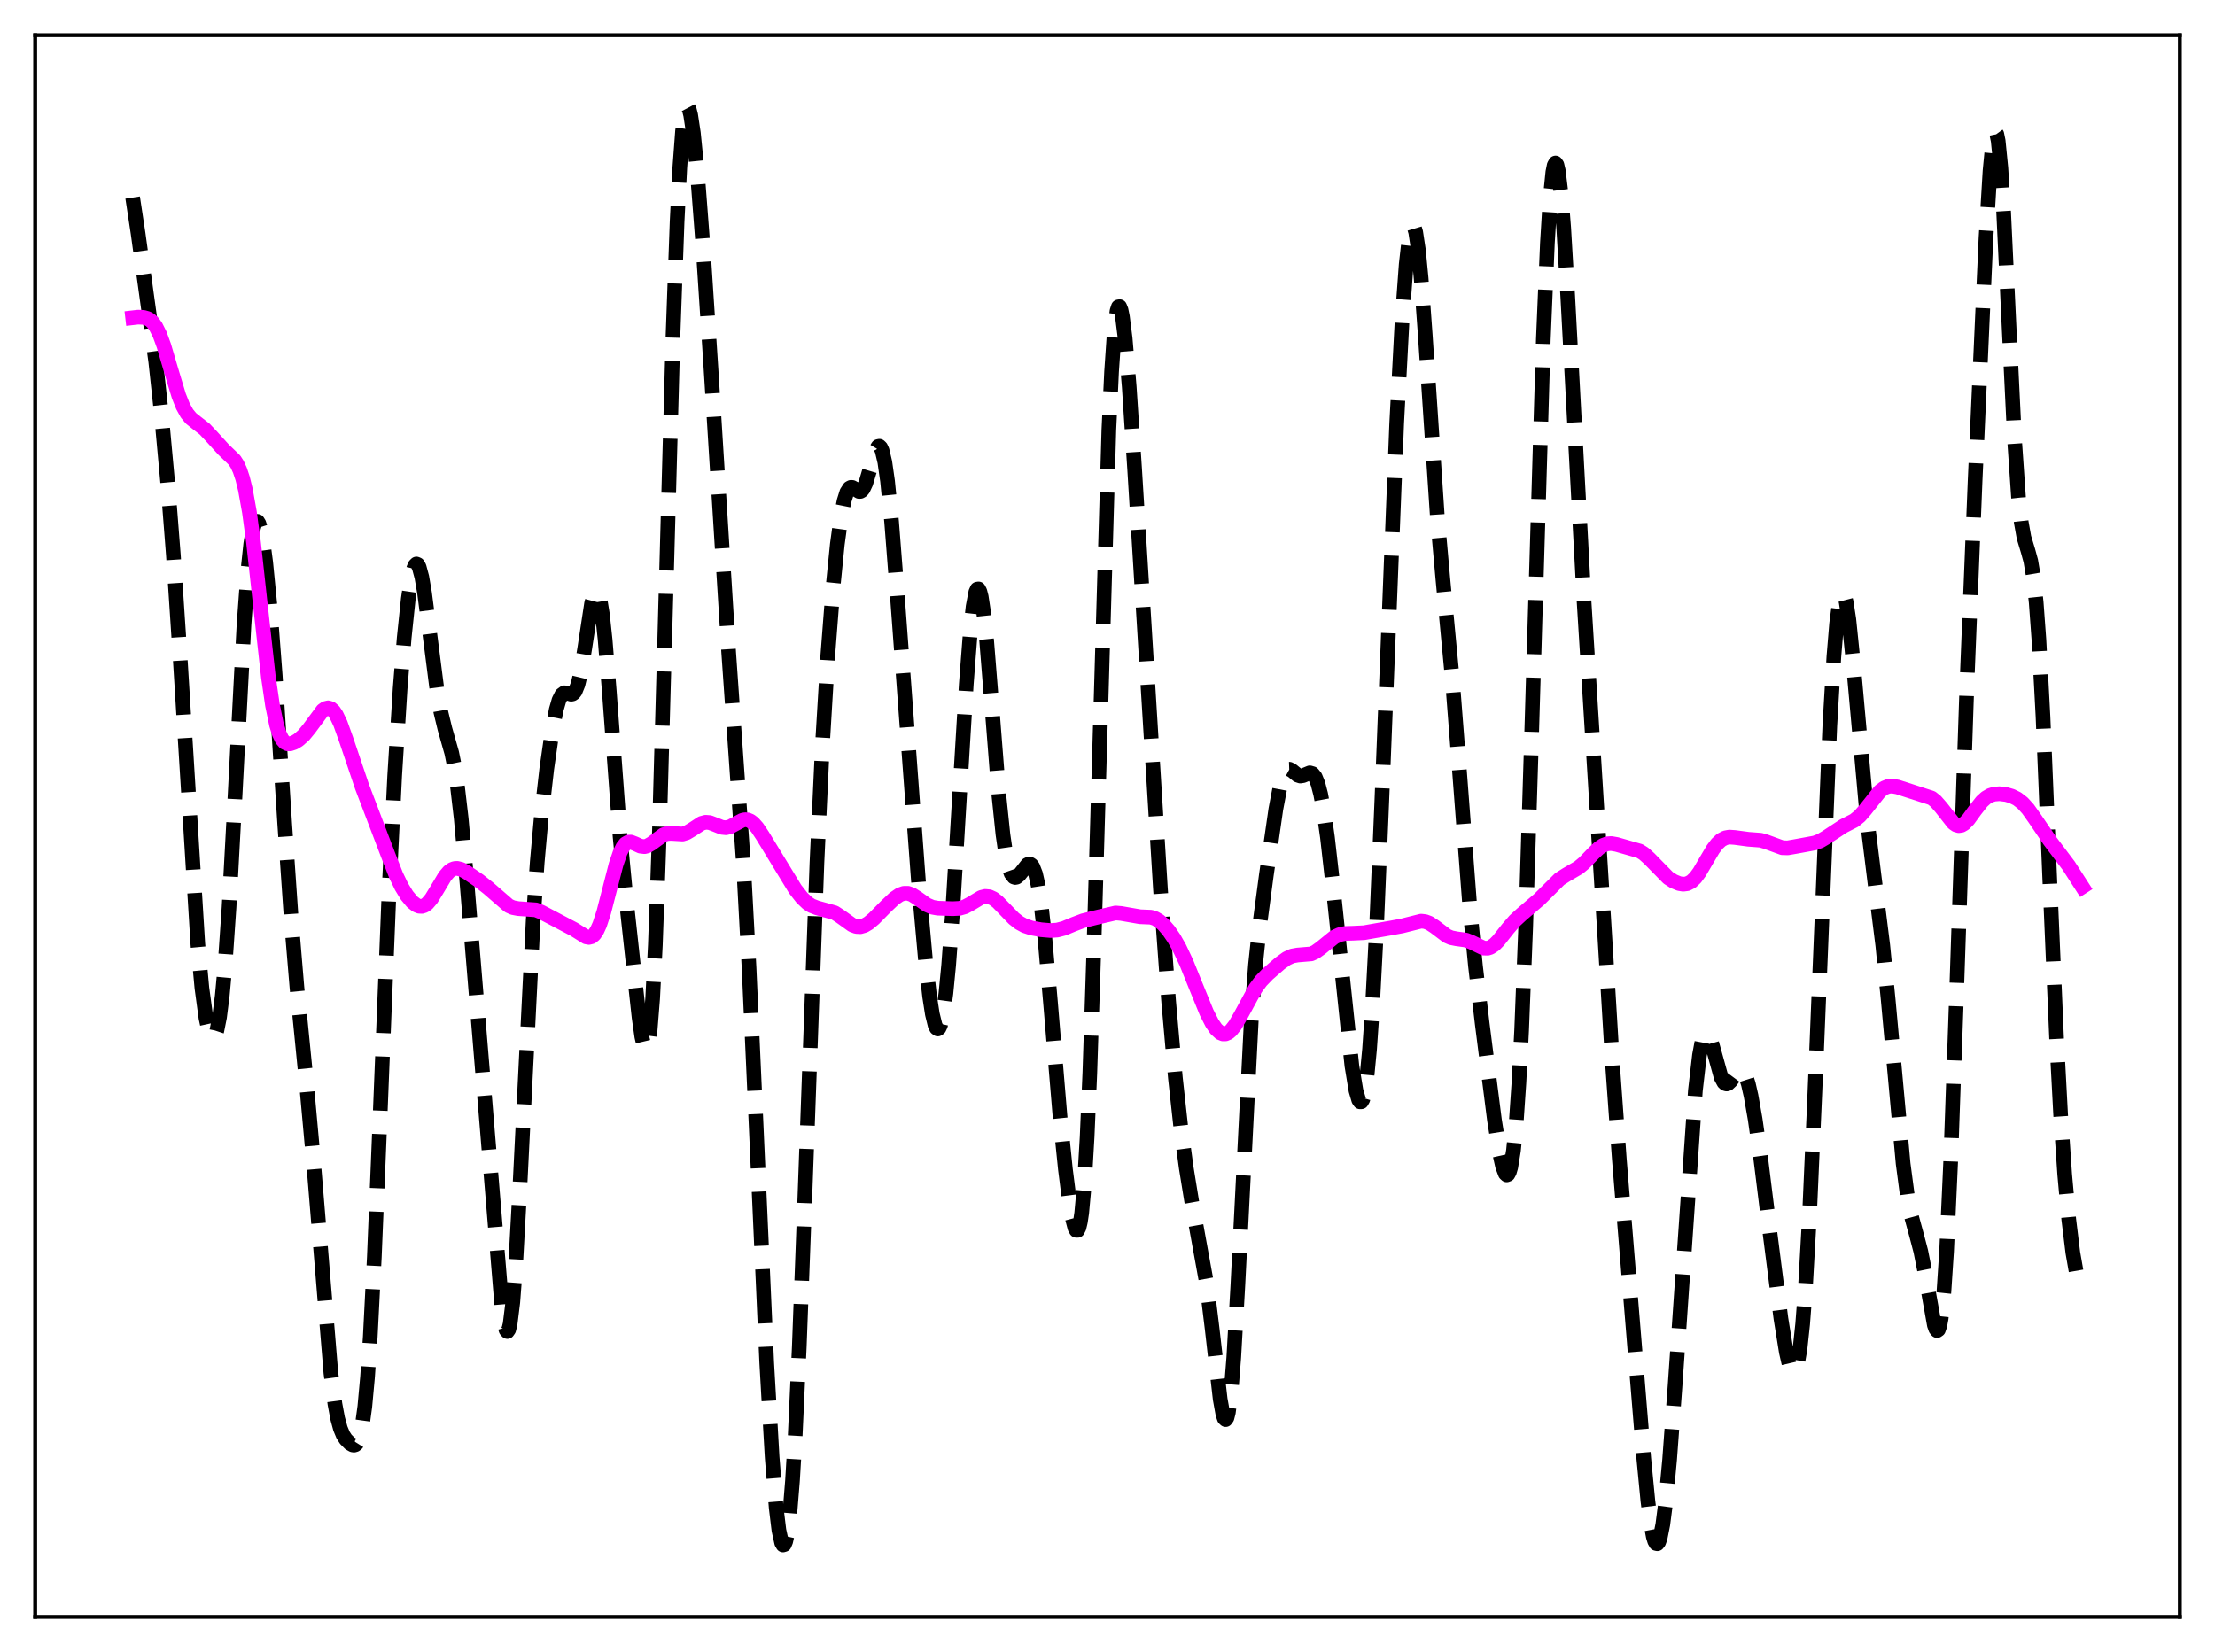 <?xml version="1.0" encoding="utf-8" standalone="no"?>
<!DOCTYPE svg PUBLIC "-//W3C//DTD SVG 1.1//EN"
  "http://www.w3.org/Graphics/SVG/1.1/DTD/svg11.dtd">
<svg xmlns:xlink="http://www.w3.org/1999/xlink" width="453.6pt" height="338.4pt" viewBox="0 0 453.6 338.4" xmlns="http://www.w3.org/2000/svg" version="1.1">
 <defs>
  <style type="text/css">*{stroke-linejoin: round; stroke-linecap: butt}</style>
 </defs>
 <g id="figure_1">
  <g id="patch_1">
   <path d="M 0 338.4 
L 453.6 338.4 
L 453.6 0 
L 0 0 
z
" style="fill: #ffffff"/>
  </g>
  <g id="axes_1">
   <g id="patch_2">
    <path d="M 7.2 331.2 
L 446.4 331.2 
L 446.4 7.2 
L 7.2 7.2 
z
" style="fill: #ffffff"/>
   </g>
   <g id="matplotlib.axis_1"/>
   <g id="matplotlib.axis_2"/>
   <g id="line2d_1">
    <path d="M 27.164 40.462 
L 28.276 47.798 
L 31.89 74.029 
L 33.003 84.313 
L 34.393 99.426 
L 35.505 113.698 
L 36.895 134.793 
L 40.51 193.325 
L 41.344 202.362 
L 42.178 208.521 
L 42.734 211.079 
L 43.29 212.411 
L 43.568 212.604 
L 43.846 212.468 
L 44.124 211.989 
L 44.402 211.153 
L 44.959 208.351 
L 45.515 203.957 
L 46.071 197.915 
L 46.905 185.849 
L 48.017 165.249 
L 49.963 128.042 
L 50.797 116.618 
L 51.354 111.37 
L 51.91 108.105 
L 52.188 107.203 
L 52.466 106.77 
L 52.744 106.79 
L 53.022 107.242 
L 53.3 108.106 
L 53.856 110.971 
L 54.412 115.187 
L 55.246 123.672 
L 56.358 138.292 
L 58.305 168.776 
L 59.695 188.937 
L 60.807 202.226 
L 62.753 221.854 
L 64.144 237.248 
L 67.758 281.205 
L 68.592 287.586 
L 69.148 290.554 
L 69.705 292.607 
L 70.261 293.946 
L 70.817 294.814 
L 71.651 295.654 
L 72.207 295.973 
L 72.485 296.017 
L 72.763 295.942 
L 73.041 295.71 
L 73.319 295.271 
L 73.597 294.574 
L 74.153 292.19 
L 74.709 288.141 
L 75.265 282.094 
L 75.822 273.856 
L 76.656 257.526 
L 77.768 230.37 
L 79.714 181.581 
L 80.826 158.909 
L 81.939 141.076 
L 82.773 130.65 
L 83.607 122.685 
L 84.163 118.88 
L 84.719 116.447 
L 84.997 115.789 
L 85.275 115.518 
L 85.553 115.638 
L 85.831 116.139 
L 86.387 118.208 
L 86.943 121.472 
L 88.056 130.118 
L 89.446 140.981 
L 90.28 145.86 
L 91.114 149.305 
L 92.504 154.204 
L 93.06 156.94 
L 93.616 160.53 
L 94.451 167.685 
L 95.563 180.039 
L 102.792 267.802 
L 103.348 271.46 
L 103.626 272.429 
L 103.904 272.741 
L 104.182 272.348 
L 104.46 271.218 
L 105.016 266.726 
L 105.572 259.428 
L 106.406 244.34 
L 109.187 188.472 
L 110.021 176.567 
L 110.855 167.25 
L 111.967 157.496 
L 113.08 149.702 
L 113.914 145.36 
L 114.47 143.429 
L 115.026 142.318 
L 115.582 141.91 
L 116.138 141.964 
L 116.972 142.198 
L 117.25 142.14 
L 117.528 141.945 
L 117.806 141.575 
L 118.362 140.191 
L 118.919 137.85 
L 119.753 132.766 
L 121.143 123.639 
L 121.699 121.499 
L 121.977 121.025 
L 122.255 121.007 
L 122.533 121.473 
L 122.811 122.437 
L 123.367 125.838 
L 123.923 131.038 
L 124.757 141.374 
L 126.982 171.353 
L 128.094 182.94 
L 130.874 208.413 
L 131.431 212.343 
L 131.987 214.698 
L 132.265 215.036 
L 132.543 214.675 
L 132.821 213.516 
L 133.099 211.475 
L 133.655 204.501 
L 134.211 193.515 
L 135.045 170.048 
L 136.157 129.794 
L 137.826 68.579 
L 138.66 45.428 
L 139.216 34.317 
L 139.772 26.86 
L 140.328 22.863 
L 140.606 22.042 
L 140.884 21.927 
L 141.162 22.454 
L 141.44 23.556 
L 141.996 27.238 
L 142.83 35.606 
L 143.943 50.154 
L 145.611 75.714 
L 149.225 133.632 
L 152.284 177.466 
L 153.396 198.235 
L 154.786 229.172 
L 157.011 279.07 
L 158.123 298.482 
L 158.957 308.868 
L 159.513 313.454 
L 160.069 316.002 
L 160.347 316.473 
L 160.625 316.387 
L 160.903 315.728 
L 161.181 314.477 
L 161.737 310.133 
L 162.294 303.276 
L 162.85 293.951 
L 163.684 275.807 
L 164.796 246.034 
L 167.298 176.714 
L 168.411 152.787 
L 169.523 134.212 
L 170.635 119.842 
L 171.469 111.504 
L 172.303 105.394 
L 172.859 102.612 
L 173.415 100.837 
L 173.971 99.973 
L 174.249 99.829 
L 174.528 99.837 
L 175.084 100.152 
L 175.918 100.664 
L 176.196 100.655 
L 176.474 100.495 
L 176.752 100.163 
L 177.308 98.971 
L 178.142 96.164 
L 179.254 92.398 
L 179.81 91.463 
L 180.088 91.403 
L 180.366 91.667 
L 180.645 92.284 
L 181.201 94.643 
L 181.757 98.522 
L 182.591 106.897 
L 183.703 121.199 
L 188.152 181.357 
L 189.542 196.822 
L 190.376 204.136 
L 190.932 207.709 
L 191.488 209.98 
L 191.766 210.571 
L 192.044 210.777 
L 192.322 210.586 
L 192.6 209.991 
L 193.157 207.559 
L 193.713 203.454 
L 194.269 197.719 
L 195.103 186.43 
L 196.493 163.172 
L 197.883 140.141 
L 198.717 129.324 
L 199.274 124.256 
L 199.83 121.298 
L 200.108 120.673 
L 200.386 120.628 
L 200.664 121.153 
L 200.942 122.228 
L 201.498 125.892 
L 202.054 131.261 
L 203.166 145.162 
L 204.556 162.892 
L 205.391 170.941 
L 205.947 174.758 
L 206.503 177.367 
L 207.059 178.931 
L 207.615 179.642 
L 207.893 179.734 
L 208.171 179.681 
L 208.727 179.232 
L 210.395 177.122 
L 210.673 176.989 
L 210.951 177 
L 211.229 177.183 
L 211.508 177.562 
L 212.064 178.999 
L 212.62 181.468 
L 213.176 185.056 
L 214.01 192.499 
L 215.122 205.296 
L 217.068 228.578 
L 218.181 239.501 
L 219.015 246.078 
L 219.571 249.405 
L 220.127 251.533 
L 220.405 252.012 
L 220.683 252.016 
L 220.961 251.474 
L 221.239 250.313 
L 221.517 248.46 
L 222.073 242.402 
L 222.629 232.871 
L 223.185 219.733 
L 224.02 193.964 
L 227.078 88.064 
L 227.634 76.143 
L 228.19 68.036 
L 228.746 63.702 
L 229.024 62.856 
L 229.302 62.815 
L 229.58 63.512 
L 229.858 64.874 
L 230.415 69.31 
L 231.249 79.23 
L 232.361 96.19 
L 237.644 182.117 
L 239.312 205.002 
L 240.702 220.774 
L 241.814 230.909 
L 242.927 239.228 
L 244.039 246.056 
L 247.097 262.892 
L 248.209 272.01 
L 249.878 286.613 
L 250.434 289.699 
L 250.712 290.531 
L 250.99 290.786 
L 251.268 290.403 
L 251.546 289.336 
L 252.102 285.073 
L 252.658 278.06 
L 253.492 263.343 
L 256.273 208.466 
L 257.107 197.64 
L 257.941 189.672 
L 259.331 179.23 
L 261.278 165.729 
L 262.112 161.328 
L 262.668 159.296 
L 263.224 158.061 
L 263.78 157.572 
L 264.058 157.562 
L 264.614 157.862 
L 265.726 158.776 
L 266.282 158.961 
L 266.838 158.875 
L 268.229 158.306 
L 268.785 158.47 
L 269.341 159.159 
L 269.897 160.525 
L 270.453 162.668 
L 271.009 165.632 
L 271.843 171.513 
L 272.955 181.314 
L 276.848 218.319 
L 277.682 223.385 
L 278.238 225.291 
L 278.516 225.696 
L 278.794 225.683 
L 279.072 225.214 
L 279.351 224.251 
L 279.907 220.723 
L 280.463 214.936 
L 281.019 206.881 
L 281.853 190.936 
L 282.965 164.331 
L 286.024 86.673 
L 287.136 65.513 
L 287.97 54.132 
L 288.526 49.179 
L 289.082 46.627 
L 289.36 46.302 
L 289.638 46.618 
L 289.916 47.563 
L 290.472 51.238 
L 291.028 57.006 
L 291.863 68.514 
L 294.365 106.109 
L 295.477 118.581 
L 297.423 139.14 
L 298.814 157.041 
L 301.038 186.275 
L 302.15 197.807 
L 303.54 209.73 
L 306.043 229.425 
L 307.155 236.431 
L 307.711 238.92 
L 308.267 240.393 
L 308.545 240.656 
L 308.823 240.551 
L 309.101 240.041 
L 309.379 239.084 
L 309.935 235.673 
L 310.492 230.023 
L 311.048 221.885 
L 311.604 211.086 
L 312.438 189.9 
L 313.55 154.024 
L 316.052 69.513 
L 316.887 49.772 
L 317.443 40.711 
L 317.999 35.24 
L 318.277 33.868 
L 318.555 33.382 
L 318.833 33.753 
L 319.111 34.939 
L 319.667 39.537 
L 320.223 46.674 
L 321.057 60.827 
L 324.394 123.207 
L 328.564 190.55 
L 330.233 218.217 
L 331.623 237.534 
L 336.628 298.821 
L 337.462 307.439 
L 338.018 311.809 
L 338.574 314.774 
L 338.852 315.67 
L 339.13 316.155 
L 339.408 316.219 
L 339.686 315.861 
L 339.964 315.08 
L 340.52 312.282 
L 341.077 307.945 
L 341.911 299.005 
L 343.023 283.918 
L 347.194 223.373 
L 348.028 216.147 
L 348.584 213.162 
L 349.14 211.697 
L 349.418 211.508 
L 349.696 211.648 
L 349.974 212.082 
L 350.53 213.643 
L 352.476 220.697 
L 353.032 221.721 
L 353.311 221.968 
L 353.589 222.044 
L 353.867 221.968 
L 354.423 221.443 
L 356.091 219.183 
L 356.369 219.066 
L 356.647 219.102 
L 356.925 219.313 
L 357.481 220.299 
L 358.037 222.041 
L 358.593 224.48 
L 359.428 229.222 
L 360.54 237.028 
L 362.486 252.72 
L 364.71 270.097 
L 365.823 277 
L 366.379 279.422 
L 366.935 280.838 
L 367.213 281.085 
L 367.491 280.982 
L 367.769 280.493 
L 368.047 279.587 
L 368.603 276.401 
L 369.159 271.212 
L 369.715 263.914 
L 370.549 249.153 
L 371.661 223.789 
L 374.72 148.682 
L 375.554 134.459 
L 376.11 127.759 
L 376.666 123.478 
L 376.944 122.261 
L 377.222 121.651 
L 377.5 121.632 
L 377.778 122.181 
L 378.057 123.266 
L 378.613 126.868 
L 379.447 135.015 
L 382.505 169.091 
L 383.895 180.308 
L 385.564 193.641 
L 386.676 204.827 
L 389.734 238.356 
L 390.569 244.648 
L 391.403 249.039 
L 392.515 253.119 
L 393.349 256.302 
L 394.183 260.5 
L 396.129 271.407 
L 396.407 272.199 
L 396.686 272.546 
L 396.964 272.358 
L 397.242 271.552 
L 397.52 270.056 
L 398.076 264.781 
L 398.632 256.318 
L 399.466 238.03 
L 400.578 206.325 
L 402.803 140.076 
L 404.471 98.532 
L 406.695 48.84 
L 407.529 34.983 
L 408.085 29.244 
L 408.363 27.691 
L 408.641 27.091 
L 408.92 27.476 
L 409.198 28.847 
L 409.754 34.421 
L 410.31 43.282 
L 411.422 66.853 
L 412.534 89.85 
L 413.368 101.944 
L 413.924 106.993 
L 414.48 110.087 
L 415.315 112.854 
L 415.871 114.888 
L 416.427 118.172 
L 416.983 123.415 
L 417.539 131.011 
L 418.373 146.738 
L 419.763 180.11 
L 421.154 212.604 
L 421.988 228.302 
L 422.822 240.562 
L 423.656 249.777 
L 424.49 256.59 
L 425.324 261.348 
L 425.88 263.213 
L 426.158 263.644 
L 426.436 263.675 
L 426.436 263.675 
" clip-path="url(#pa3844532c8)" style="fill: none; stroke-dasharray: 11.1,4.8; stroke-dashoffset: 0; stroke: #000000; stroke-width: 3"/>
   </g>
   <g id="line2d_2">
    <path d="M 27.164 65.086 
L 28.276 64.958 
L 29.388 65.009 
L 30.222 65.245 
L 30.778 65.575 
L 31.334 66.101 
L 31.89 66.87 
L 32.725 68.539 
L 33.559 70.818 
L 34.949 75.537 
L 36.617 81.078 
L 37.451 83.176 
L 38.285 84.689 
L 39.12 85.699 
L 40.232 86.591 
L 41.9 87.885 
L 43.29 89.356 
L 45.793 92.105 
L 48.017 94.247 
L 48.573 95.109 
L 49.129 96.314 
L 49.685 97.989 
L 50.241 100.247 
L 51.076 104.89 
L 51.91 111.053 
L 53.3 123.715 
L 54.968 138.729 
L 55.802 144.454 
L 56.636 148.492 
L 57.193 150.273 
L 57.749 151.426 
L 58.305 152.075 
L 58.861 152.351 
L 59.417 152.368 
L 60.251 152.091 
L 61.085 151.584 
L 62.197 150.604 
L 63.309 149.256 
L 66.09 145.506 
L 66.646 145.116 
L 67.202 144.983 
L 67.758 145.149 
L 68.314 145.636 
L 68.87 146.443 
L 69.705 148.199 
L 70.817 151.29 
L 74.153 161.169 
L 79.436 175.025 
L 81.104 179.286 
L 82.217 181.596 
L 83.329 183.421 
L 84.441 184.759 
L 85.275 185.404 
L 85.831 185.627 
L 86.387 185.659 
L 86.943 185.479 
L 87.499 185.082 
L 88.334 184.104 
L 89.446 182.291 
L 91.114 179.502 
L 91.948 178.529 
L 92.504 178.118 
L 93.06 177.902 
L 93.616 177.862 
L 94.451 178.07 
L 95.563 178.659 
L 98.065 180.372 
L 100.011 181.911 
L 104.182 185.528 
L 105.016 185.9 
L 106.128 186.112 
L 109.743 186.367 
L 110.855 186.825 
L 117.528 190.341 
L 120.031 191.908 
L 120.587 192.011 
L 121.143 191.874 
L 121.699 191.424 
L 122.255 190.603 
L 122.811 189.381 
L 123.645 186.839 
L 124.757 182.527 
L 126.148 177.113 
L 126.982 174.657 
L 127.538 173.528 
L 128.094 172.823 
L 128.65 172.503 
L 129.206 172.488 
L 130.04 172.81 
L 131.152 173.32 
L 131.987 173.418 
L 132.543 173.282 
L 133.377 172.809 
L 135.879 170.977 
L 136.713 170.727 
L 137.548 170.708 
L 139.772 170.838 
L 140.606 170.587 
L 141.718 169.926 
L 143.665 168.653 
L 144.499 168.429 
L 145.333 168.492 
L 146.445 168.91 
L 147.835 169.468 
L 148.669 169.55 
L 149.503 169.355 
L 150.616 168.763 
L 152.006 168.021 
L 152.562 167.9 
L 153.118 167.943 
L 153.674 168.172 
L 154.23 168.587 
L 155.064 169.522 
L 156.177 171.194 
L 162.85 182.133 
L 164.24 183.905 
L 165.352 184.968 
L 166.186 185.518 
L 167.298 185.953 
L 170.913 186.946 
L 172.025 187.669 
L 174.528 189.465 
L 175.362 189.772 
L 176.196 189.812 
L 177.03 189.572 
L 177.864 189.084 
L 178.976 188.153 
L 181.479 185.609 
L 183.147 184.032 
L 184.259 183.274 
L 185.093 182.979 
L 185.927 182.973 
L 186.762 183.256 
L 187.874 183.966 
L 189.82 185.349 
L 190.932 185.825 
L 192.044 186.022 
L 195.103 186.128 
L 196.493 186.057 
L 197.605 185.74 
L 198.717 185.147 
L 200.942 183.814 
L 201.776 183.606 
L 202.61 183.688 
L 203.444 184.071 
L 204.278 184.713 
L 205.669 186.134 
L 207.615 188.144 
L 208.727 189.017 
L 209.839 189.625 
L 211.229 190.082 
L 213.176 190.431 
L 215.122 190.6 
L 216.512 190.506 
L 217.903 190.146 
L 219.849 189.332 
L 221.795 188.596 
L 224.298 187.978 
L 228.468 187.006 
L 229.58 187.102 
L 233.473 187.778 
L 235.697 187.87 
L 236.532 188.133 
L 237.366 188.613 
L 238.2 189.32 
L 239.312 190.594 
L 240.424 192.215 
L 241.536 194.182 
L 242.927 197.129 
L 244.873 201.945 
L 247.097 207.396 
L 248.209 209.579 
L 249.044 210.795 
L 249.878 211.557 
L 250.434 211.782 
L 250.99 211.772 
L 251.546 211.528 
L 252.102 211.062 
L 252.936 209.999 
L 254.048 208.084 
L 257.107 202.455 
L 258.219 200.956 
L 259.609 199.509 
L 262.112 197.332 
L 263.502 196.326 
L 264.614 195.816 
L 265.726 195.618 
L 268.507 195.385 
L 269.341 195.007 
L 270.453 194.211 
L 273.234 191.951 
L 274.346 191.436 
L 275.458 191.204 
L 277.126 191.15 
L 279.351 191.044 
L 281.575 190.652 
L 284.911 190.069 
L 287.136 189.655 
L 291.028 188.678 
L 291.863 188.771 
L 292.697 189.084 
L 293.809 189.811 
L 296.311 191.703 
L 297.145 192.066 
L 298.258 192.289 
L 300.204 192.554 
L 301.316 192.986 
L 303.818 194.199 
L 304.653 194.224 
L 305.209 194.048 
L 306.043 193.494 
L 306.877 192.647 
L 308.823 190.181 
L 310.214 188.573 
L 311.604 187.293 
L 315.218 184.208 
L 319.389 180.056 
L 320.779 179.17 
L 323.282 177.706 
L 324.394 176.775 
L 326.34 174.757 
L 327.452 173.709 
L 328.286 173.148 
L 329.121 172.84 
L 329.955 172.777 
L 331.067 172.968 
L 335.794 174.321 
L 336.628 174.85 
L 337.74 175.849 
L 341.633 179.815 
L 342.745 180.522 
L 343.857 180.979 
L 344.691 181.117 
L 345.525 181.009 
L 346.359 180.581 
L 347.194 179.791 
L 348.028 178.658 
L 349.418 176.286 
L 350.808 173.94 
L 351.642 172.834 
L 352.476 172.058 
L 353.311 171.617 
L 354.145 171.46 
L 355.257 171.538 
L 358.037 171.91 
L 360.54 172.099 
L 361.652 172.416 
L 364.988 173.638 
L 366.101 173.666 
L 367.491 173.427 
L 369.993 172.97 
L 371.661 172.66 
L 372.774 172.235 
L 373.886 171.579 
L 377.5 169.204 
L 379.725 168.069 
L 380.837 167.164 
L 381.949 165.895 
L 385.008 162.037 
L 385.842 161.413 
L 386.676 161.079 
L 387.51 161.008 
L 388.622 161.214 
L 395.573 163.464 
L 396.407 164.128 
L 397.52 165.4 
L 400.022 168.585 
L 400.578 168.967 
L 401.134 169.122 
L 401.69 169.035 
L 402.246 168.714 
L 403.081 167.869 
L 404.471 165.954 
L 405.861 164.182 
L 406.695 163.425 
L 407.529 162.932 
L 408.363 162.669 
L 409.476 162.581 
L 410.866 162.75 
L 411.978 163.074 
L 413.09 163.624 
L 414.202 164.487 
L 415.315 165.714 
L 416.705 167.677 
L 419.763 172.177 
L 423.656 177.348 
L 426.436 181.665 
L 426.436 181.665 
" clip-path="url(#pa3844532c8)" style="fill: none; stroke: #ff00ff; stroke-width: 3; stroke-linecap: square"/>
   </g>
   <g id="patch_3">
    <path d="M 7.2 331.2 
L 7.2 7.2 
" style="fill: none; stroke: #000000; stroke-width: 0.8; stroke-linejoin: miter; stroke-linecap: square"/>
   </g>
   <g id="patch_4">
    <path d="M 446.4 331.2 
L 446.4 7.2 
" style="fill: none; stroke: #000000; stroke-width: 0.8; stroke-linejoin: miter; stroke-linecap: square"/>
   </g>
   <g id="patch_5">
    <path d="M 7.2 331.2 
L 446.4 331.2 
" style="fill: none; stroke: #000000; stroke-width: 0.8; stroke-linejoin: miter; stroke-linecap: square"/>
   </g>
   <g id="patch_6">
    <path d="M 7.2 7.2 
L 446.4 7.2 
" style="fill: none; stroke: #000000; stroke-width: 0.8; stroke-linejoin: miter; stroke-linecap: square"/>
   </g>
  </g>
 </g>
 <defs>
  <clipPath id="pa3844532c8">
   <rect x="7.2" y="7.2" width="439.2" height="324"/>
  </clipPath>
 </defs>
</svg>
